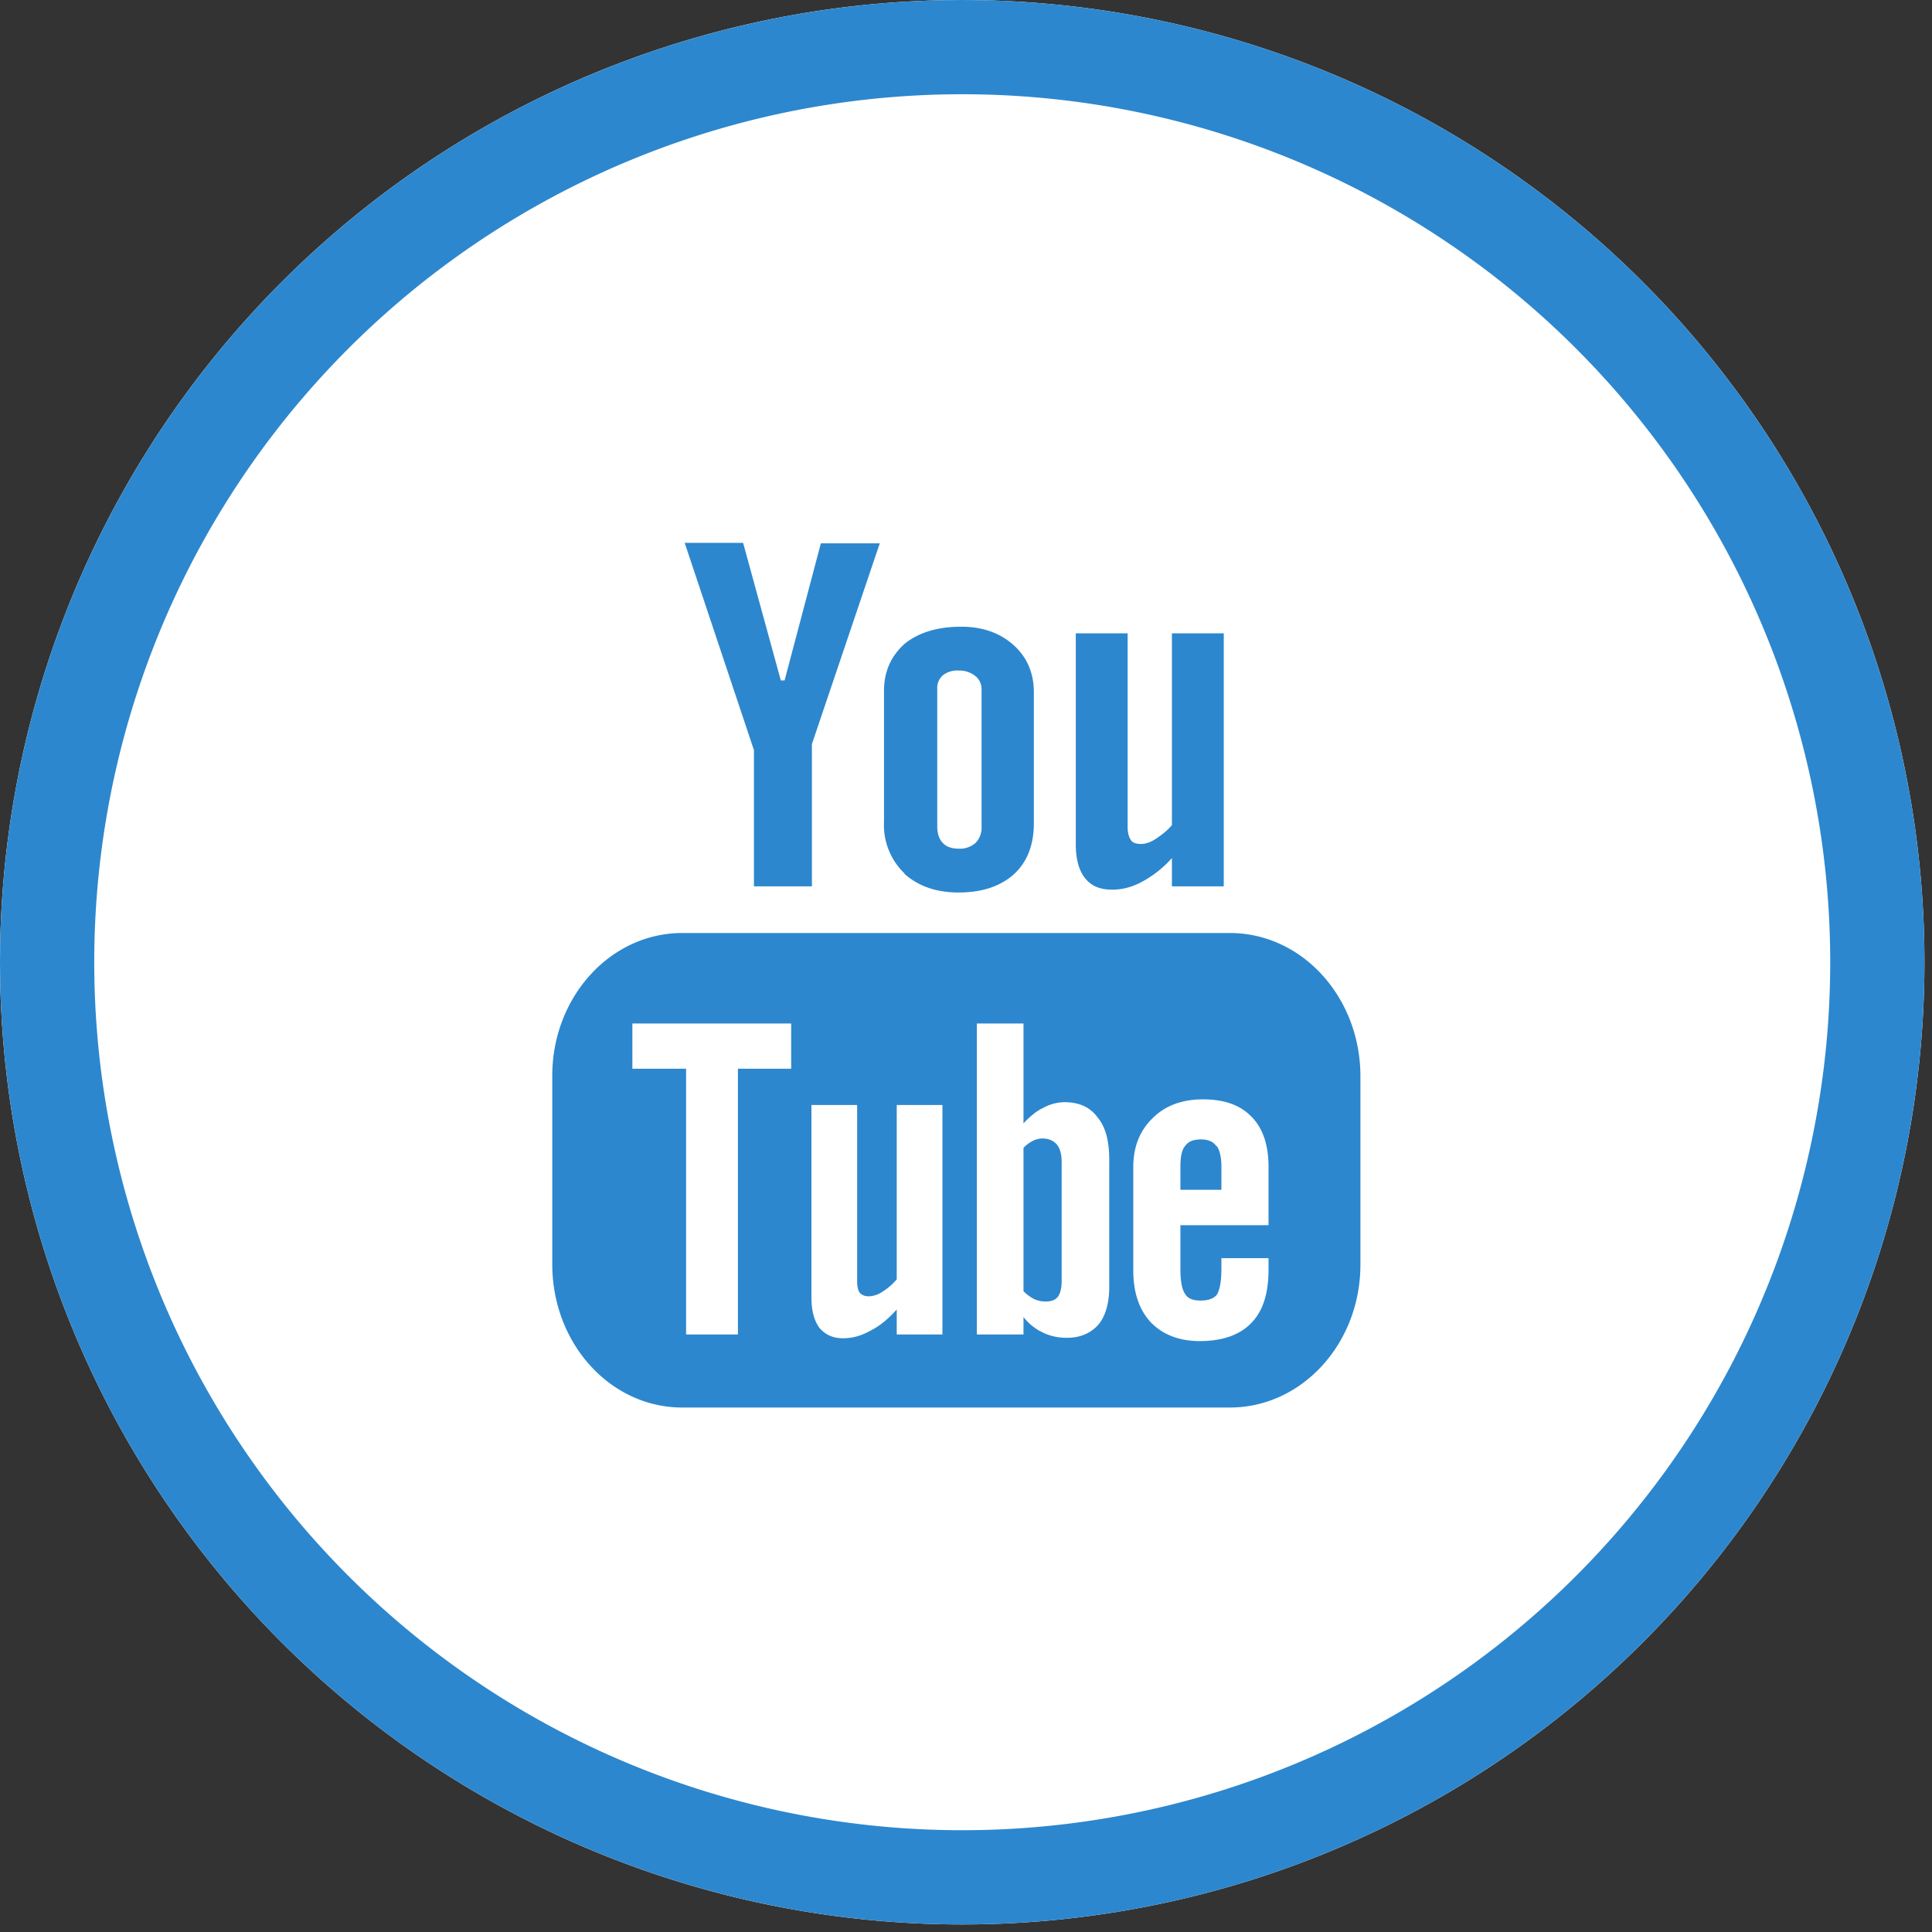 <svg xmlns="http://www.w3.org/2000/svg" viewBox="0 0 41 41"><rect x="0" y="0" width="41" height="41" fill="#333333" stroke="none"/><defs/><defs><clipPath id="a"><path fill="#fff" d="M20.42 0a20.42 20.42 0 110 40.84 20.42 20.42 0 010-40.84z"/></clipPath></defs><path fill="#fff" d="M20.42 0a20.42 20.42 0 110 40.84 20.42 20.42 0 010-40.84z"/><path fill="none" stroke="#2c87ce" stroke-linecap="round" stroke-linejoin="round" stroke-miterlimit="20" stroke-width="4" d="M20.42 0a20.42 20.42 0 110 40.84 20.42 20.42 0 010-40.84z" clip-path="url(&quot;#a&quot;)"/><g><path fill="#2c87ce" d="M28.87 22.84v4c0 1.67-1.24 3.03-2.77 3.03H14.48c-1.53 0-2.76-1.36-2.76-3.04v-4c0-1.67 1.23-3.03 2.76-3.03H26.1c1.53 0 2.77 1.36 2.77 3.04zm-12.08-1.12h-3.37v.96h1.14v5.64h1.1v-5.64h1.13zM20 23.45h-.97v3.7a1.3 1.3 0 01-.3.26.56.56 0 01-.28.1c-.09 0-.15-.02-.2-.07-.04-.05-.06-.14-.06-.25v-3.74h-.97v4.08c0 .29.06.5.17.65.12.14.28.22.5.22.2 0 .38-.05.58-.16.2-.1.38-.25.56-.45v.53H20zm3.54 1.16c0-.4-.08-.7-.25-.9-.16-.22-.4-.32-.7-.32a.96.96 0 00-.45.12c-.15.07-.29.19-.42.33v-2.12h-.99v6.6h.99v-.37a1.15 1.15 0 00.93.44c.28 0 .5-.1.66-.28.15-.18.23-.45.23-.8zm3.38.15c0-.46-.12-.82-.36-1.06-.24-.25-.58-.37-1.03-.37-.44 0-.8.13-1.07.4-.27.26-.41.61-.41 1.03v2.2c0 .46.12.83.37 1.1.25.26.6.4 1.04.4.48 0 .85-.13 1.09-.38.25-.25.37-.63.37-1.13v-.25h-1v.22c0 .29-.04.47-.1.56-.07.08-.18.12-.34.12-.16 0-.27-.04-.33-.14-.07-.1-.1-.28-.1-.54V26h1.87zm-1.1-.44c.06.08.1.23.1.43v.5h-.87v-.5c0-.2.03-.35.1-.43.07-.1.18-.14.34-.14.15 0 .26.05.32.14zm-3.39-.03c.07.09.1.21.1.38v2.51c0 .16-.03.27-.08.34-.06.07-.14.1-.26.1a.58.58 0 01-.24-.05.84.84 0 01-.23-.17v-3.04a.72.72 0 01.2-.15.48.48 0 01.2-.05c.14 0 .24.05.31.13zM16 15.92l-1.47-4.4h1.24l.8 2.92h.08l.77-2.91h1.25l-1.44 4.26v3.02H16zm3.2 2.62a1.42 1.42 0 01-.44-1.1v-2.78c0-.41.15-.74.44-1 .3-.24.7-.36 1.2-.36.45 0 .82.13 1.11.39.29.26.43.6.43 1v2.78c0 .46-.14.82-.42 1.08-.29.26-.68.39-1.18.39-.48 0-.86-.14-1.15-.4zm.69-1c0 .15.04.27.12.35.07.08.19.12.33.12a.5.5 0 00.36-.12.45.45 0 00.13-.34v-2.93a.35.35 0 00-.14-.28.54.54 0 00-.35-.11.49.49 0 00-.33.1.36.36 0 00-.12.3zm3.14 1.1c-.13-.16-.2-.4-.2-.72v-4.48h1.1v4.11c0 .13.03.22.07.28.04.06.12.08.22.08.08 0 .19-.03.31-.11s.24-.17.34-.29v-4.07h1.1v5.37h-1.1v-.6a2.34 2.34 0 01-.63.5c-.22.12-.43.17-.64.17-.26 0-.44-.08-.57-.24z"/></g></svg>
